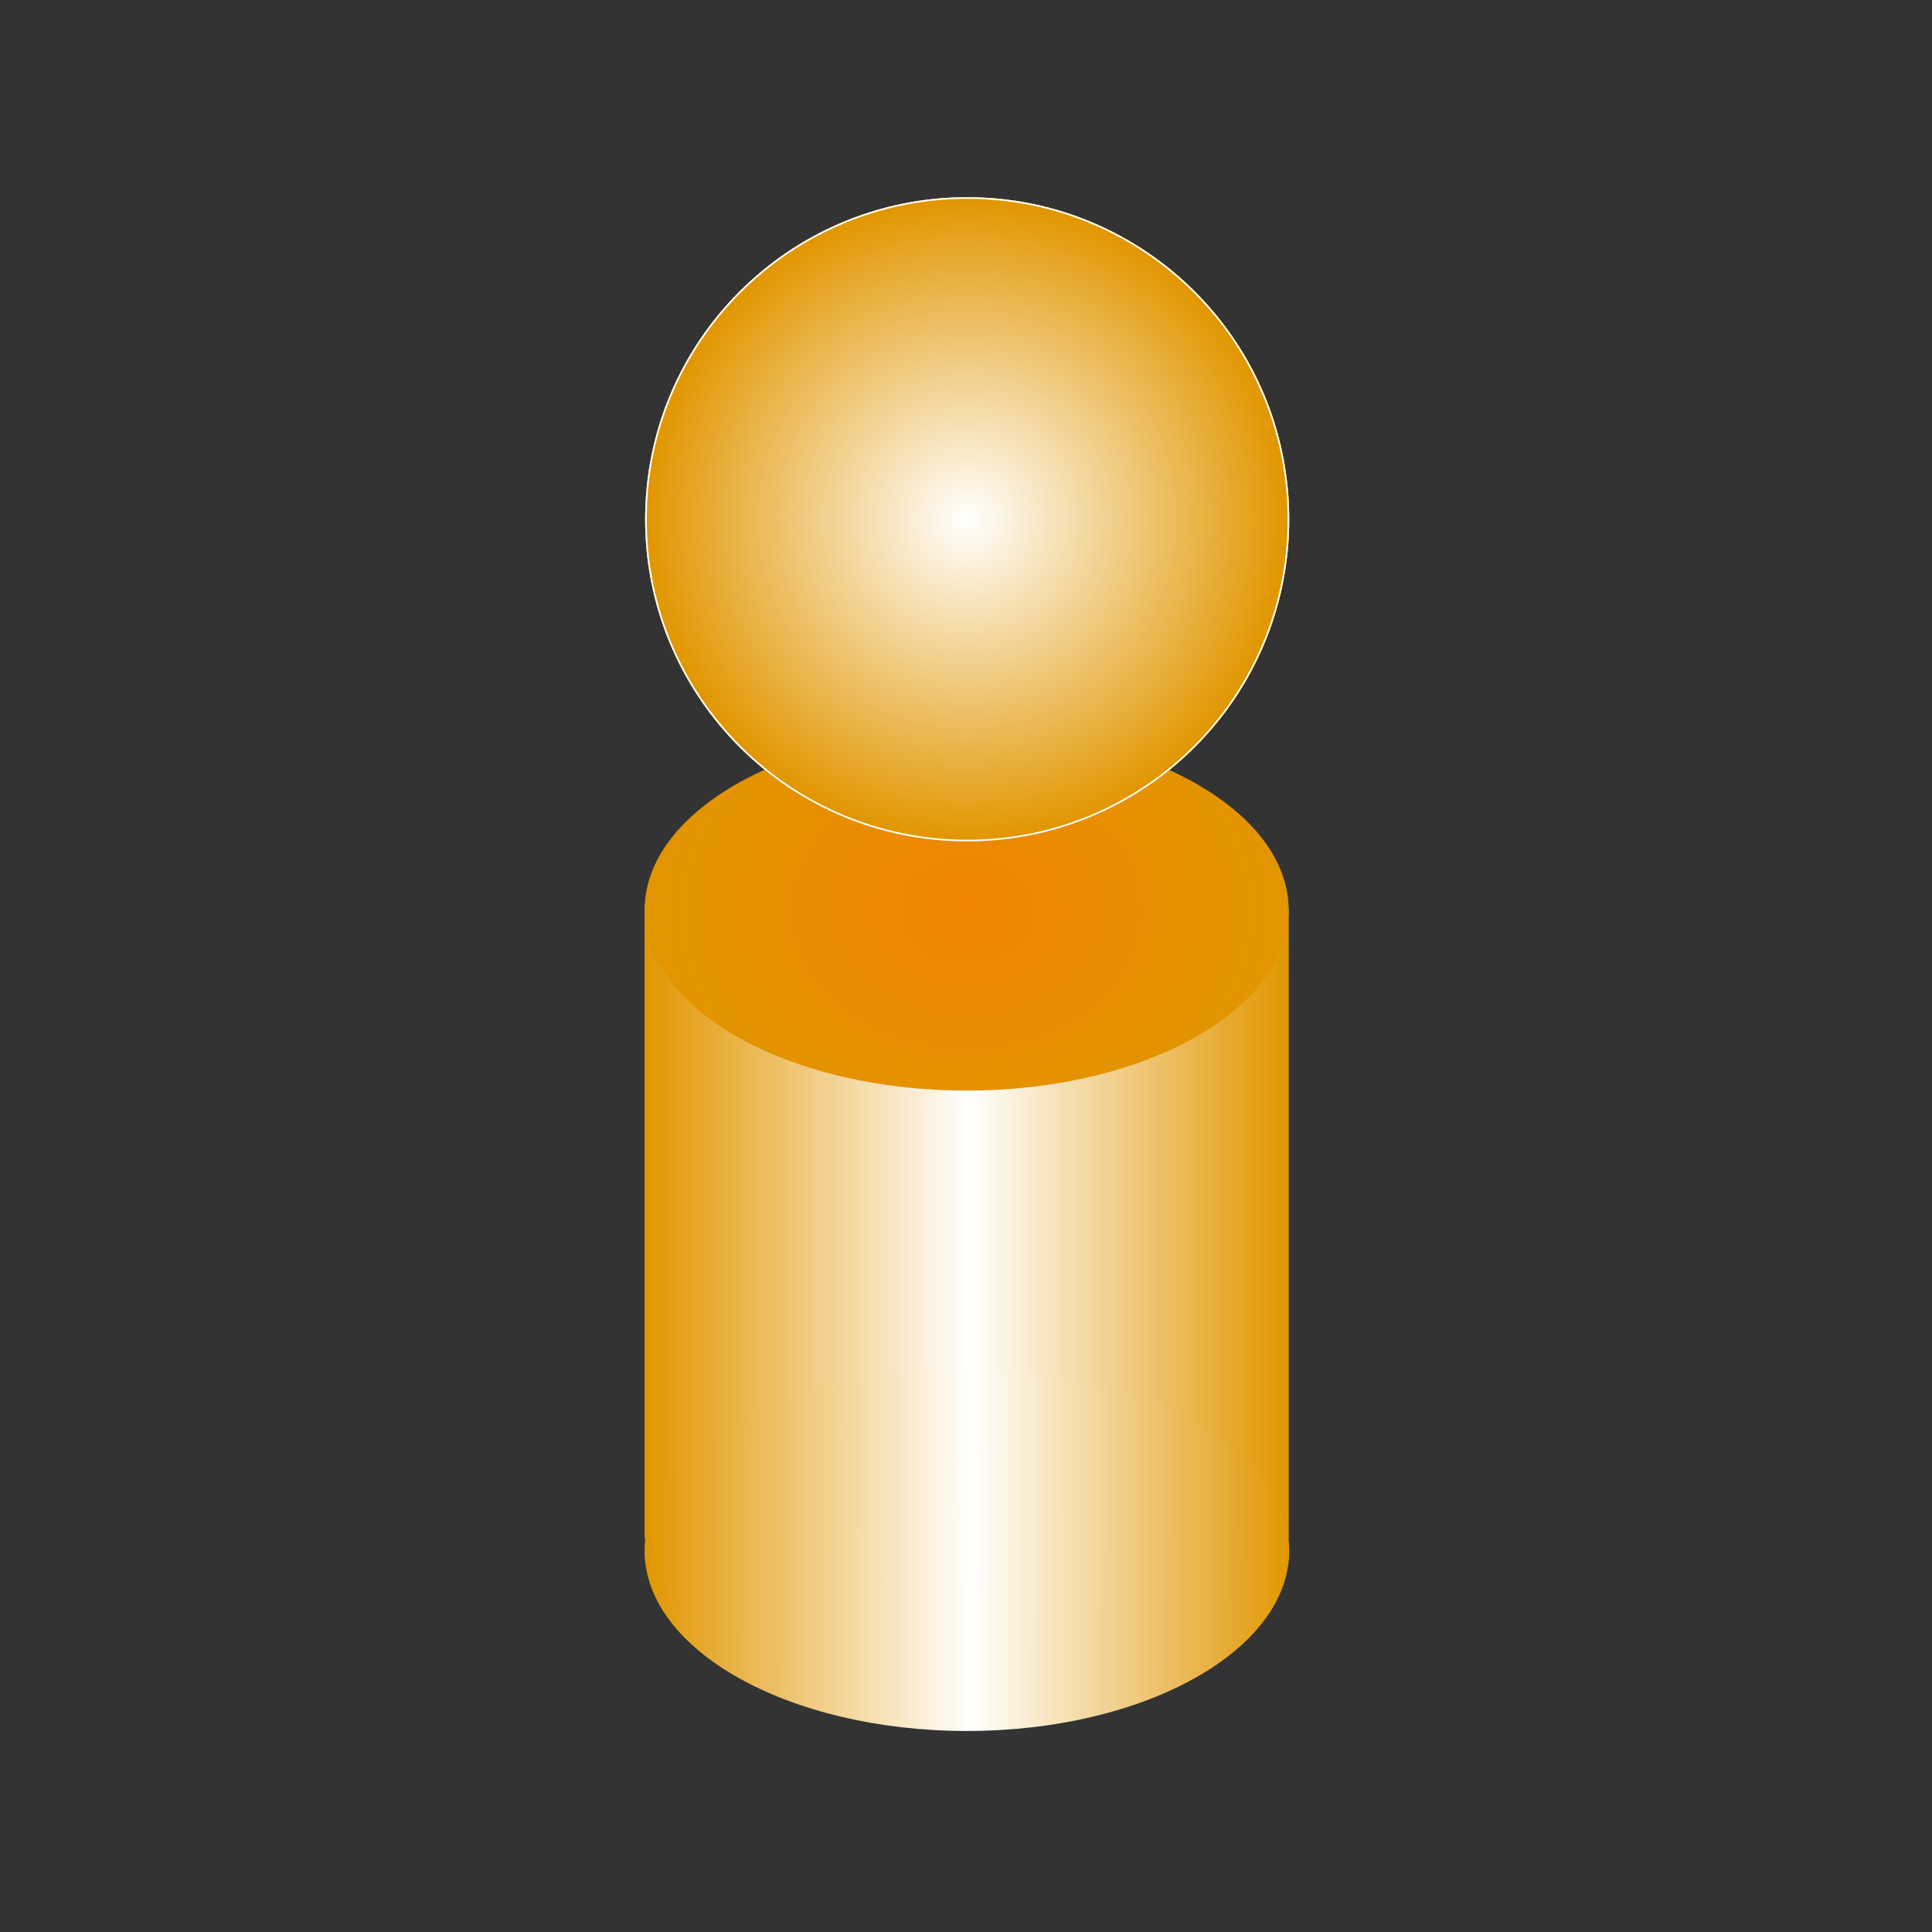 <?xml version="1.0" encoding="UTF-8" standalone="no"?>
<!DOCTYPE svg PUBLIC "-//W3C//DTD SVG 1.1//EN" "http://www.w3.org/Graphics/SVG/1.1/DTD/svg11.dtd">
<!-- Created with Vectornator (http://vectornator.io/) -->
<svg height="100%" stroke-miterlimit="10" style="fill-rule:nonzero;clip-rule:evenodd;stroke-linecap:round;stroke-linejoin:round;" version="1.1" viewBox="0 0 120 120" width="100%" xml:space="preserve" xmlns="http://www.w3.org/2000/svg" xmlns:xlink="http://www.w3.org/1999/xlink">
<rect x="0" y="0" width="120" height="120" fill="#333333" stroke="none"/>
<defs>
<linearGradient gradientTransform="matrix(1 0 0 0.873 -0.073 7.252)" gradientUnits="userSpaceOnUse" id="LinearGradient" x1="40.11" x2="80.115" y1="78.789" y2="78.789">
<stop offset="0" stop-color="#e19600"/>
<stop offset="0.505" stop-color="#ffffff"/>
<stop offset="1" stop-color="#e19600"/>
</linearGradient>
<radialGradient cx="50.948" cy="61.247" gradientTransform="matrix(5.086 0 0 -2.019 -199.08 180.193)" gradientUnits="userSpaceOnUse" id="RadialGradient" r="3.933">
<stop offset="0" stop-color="#009af1"/>
<stop offset="1" stop-color="#00a1e1"/>
</radialGradient>
<linearGradient gradientTransform="matrix(1.001 0 0 2.494 -0.108 -167.727)" gradientUnits="userSpaceOnUse" id="LinearGradient_2" x1="40.11" x2="80.311" y1="105.854" y2="105.978">
<stop offset="0" stop-color="#e19600"/>
<stop offset="0.505" stop-color="#ffffff"/>
<stop offset="1" stop-color="#e19600"/>
</linearGradient>
<radialGradient cx="50.948" cy="61.247" gradientTransform="matrix(5.086 0 0 -3.987 -199.08 300.749)" gradientUnits="userSpaceOnUse" id="RadialGradient_2" r="3.933">
<stop offset="0" stop-color="#f18400"/>
<stop offset="1" stop-color="#e19600"/>
</radialGradient>
<radialGradient cx="60.074" cy="32.254" gradientTransform="matrix(1 0 0 1 0 0)" gradientUnits="userSpaceOnUse" id="RadialGradient_3" r="20.003">
<stop offset="0" stop-color="#ffffff"/>
<stop offset="1" stop-color="#e19600"/>
</radialGradient>
<path d="M40.071 32.254C40.071 21.206 49.026 12.249 60.074 12.249C71.121 12.249 80.076 21.206 80.076 32.254C80.076 43.303 71.121 52.259 60.074 52.259C49.026 52.259 40.071 43.303 40.071 32.254Z" id="Fill"/>
<radialGradient cx="60.074" cy="32.254" gradientTransform="matrix(1 0 0 1 0 0)" gradientUnits="userSpaceOnUse" id="RadialGradient_4" r="20.003">
<stop offset="0" stop-color="#ffffff"/>
<stop offset="1" stop-color="#e19600"/>
</radialGradient>
<radialGradient cx="60.074" cy="32.254" gradientTransform="matrix(1 0 0 1 0 0)" gradientUnits="userSpaceOnUse" id="RadialGradient_5" r="20.003">
<stop offset="0" stop-color="#ffffff"/>
<stop offset="1" stop-color="#e19600"/>
</radialGradient>
</defs>
<g id="Layer-1">
<path d="M40.036 56.469L80.042 56.469L80.042 95.549L40.036 95.549L40.036 56.469Z" fill="url(#LinearGradient)" fill-rule="nonzero" opacity="1" stroke="none"/>
<path d="M40.037 56.534C40.037 59.667 48.992 62.207 60.039 62.207C71.087 62.207 80.042 59.667 80.042 56.534C80.042 53.401 71.087 50.861 60.039 50.861C48.992 50.861 40.037 53.401 40.037 56.534Z" fill="url(#RadialGradient)" fill-rule="nonzero" opacity="1" stroke="none"/>
<path d="M40.036 96.309C40.036 90.121 49 85.104 60.056 85.104C71.113 85.104 80.076 90.121 80.076 96.309C80.076 102.498 71.113 107.514 60.056 107.514C49 107.514 40.036 102.498 40.036 96.309Z" fill="url(#LinearGradient_2)" fill-rule="nonzero" opacity="1" stroke="none"/>
<path d="M40.037 56.535C40.037 62.722 48.992 67.738 60.039 67.738C71.087 67.738 80.042 62.722 80.042 56.535C80.042 50.348 71.087 45.332 60.039 45.332C48.992 45.332 40.037 50.348 40.037 56.535Z" fill="url(#RadialGradient_2)" fill-rule="nonzero" opacity="1" stroke="none"/>
<g opacity="1">
<path d="M40.071 32.254C40.071 21.206 49.026 12.249 60.074 12.249C71.121 12.249 80.076 21.206 80.076 32.254C80.076 43.303 71.121 52.259 60.074 52.259C49.026 52.259 40.071 43.303 40.071 32.254Z" fill="url(#RadialGradient_3)" fill-rule="nonzero" opacity="1" stroke="none"/>
<g opacity="1">
<use fill="url(#RadialGradient_4)" fill-rule="nonzero" opacity="1" stroke="none" xlink:href="#Fill"/>
<clipPath id="ClipPath">
<use xlink:href="#Fill"/>
</clipPath>
<g clip-path="url(#ClipPath)">
<path d="M40.071 32.254C40.071 21.206 49.026 12.249 60.074 12.249C71.121 12.249 80.076 21.206 80.076 32.254C80.076 43.303 71.121 52.259 60.074 52.259C49.026 52.259 40.071 43.303 40.071 32.254Z" fill="url(#RadialGradient_5)" fill-rule="nonzero" opacity="1" stroke="#ffffff" stroke-linecap="butt" stroke-linejoin="round" stroke-width="0.2"/>
</g>
</g>
</g>
</g>
</svg>
